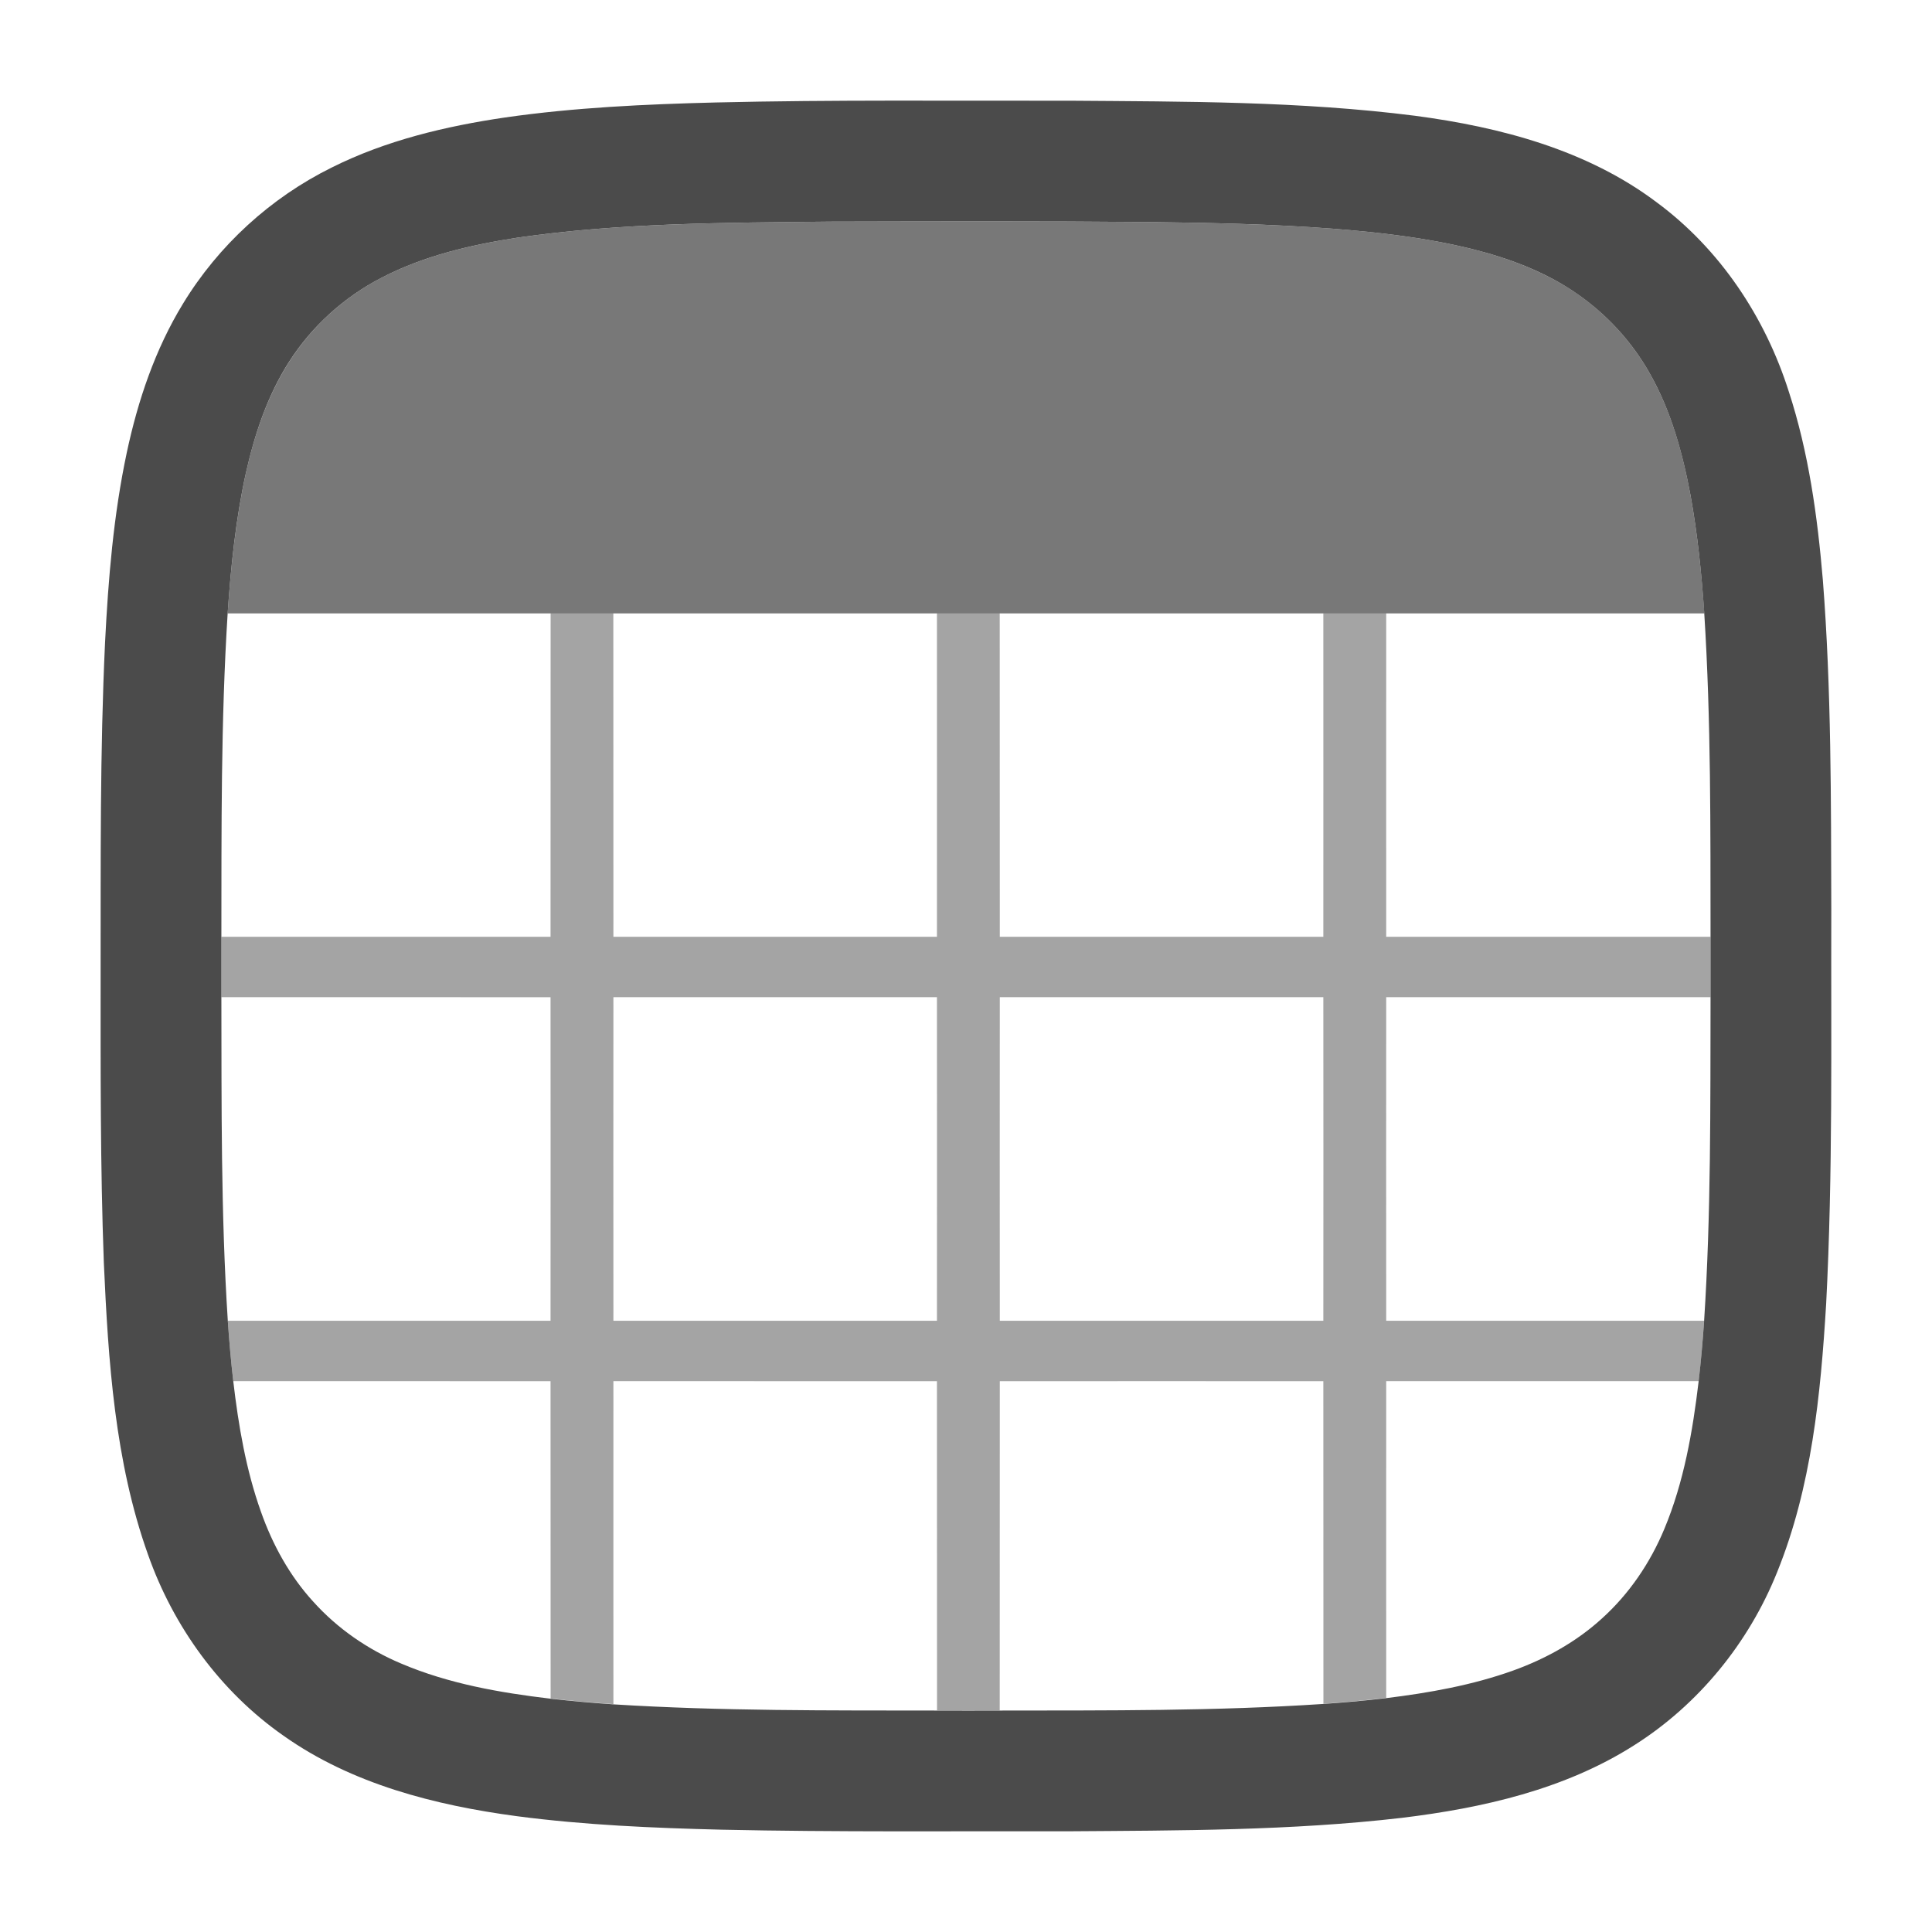 <svg width="24" height="24" viewBox="0 0 24 24" fill="none" xmlns="http://www.w3.org/2000/svg">
<path d="M8.888 1.273C10.355 1.238 11.822 1.254 13.29 1.251C14.72 1.262 16.156 1.257 17.577 1.438C18.636 1.578 19.715 1.861 20.581 2.514C21.365 3.093 21.928 3.939 22.221 4.864C22.468 5.62 22.577 6.413 22.644 7.204C22.751 8.57 22.745 9.941 22.749 11.31C22.744 12.94 22.77 14.571 22.685 16.199C22.617 17.326 22.504 18.473 22.077 19.528C21.725 20.407 21.1 21.175 20.299 21.681C19.436 22.23 18.417 22.46 17.414 22.582C16.035 22.742 14.644 22.739 13.258 22.749C11.827 22.746 10.395 22.76 8.964 22.729C8.114 22.708 7.262 22.672 6.418 22.561C5.402 22.425 4.369 22.162 3.521 21.561C2.738 21.014 2.154 20.208 1.838 19.31C1.425 18.151 1.345 16.909 1.29 15.689C1.245 14.48 1.25 13.27 1.25 12.06C1.252 10.7 1.241 9.34 1.305 7.981C1.345 7.19 1.41 6.397 1.575 5.622C1.713 4.975 1.927 4.339 2.273 3.773C2.713 3.049 3.362 2.456 4.121 2.081C4.794 1.744 5.535 1.568 6.276 1.459C7.141 1.335 8.015 1.295 8.888 1.273ZM6.43 2.952C5.848 3.042 5.264 3.177 4.738 3.451C4.274 3.69 3.874 4.053 3.592 4.493C3.322 4.913 3.163 5.394 3.054 5.878C2.928 6.451 2.868 7.036 2.828 7.62C2.743 8.958 2.752 10.3 2.75 11.64C2.75 11.89 2.75 12.14 2.75 12.39C2.753 13.73 2.743 15.072 2.83 16.41C2.847 16.66 2.869 16.91 2.898 17.16C2.962 17.707 3.055 18.256 3.241 18.778C3.385 19.187 3.598 19.576 3.892 19.897C4.192 20.231 4.57 20.491 4.983 20.665C5.572 20.916 6.208 21.027 6.84 21.102C7.099 21.131 7.359 21.154 7.619 21.172C8.957 21.256 10.299 21.247 11.64 21.249C11.899 21.25 12.159 21.25 12.419 21.249C13.759 21.247 15.101 21.256 16.44 21.167C16.7 21.149 16.96 21.126 17.219 21.095C17.755 21.029 18.291 20.934 18.8 20.751C19.202 20.606 19.582 20.395 19.898 20.107C20.238 19.801 20.5 19.414 20.675 18.993C20.918 18.411 21.027 17.783 21.101 17.16C21.13 16.91 21.152 16.66 21.169 16.41C21.256 15.072 21.246 13.73 21.249 12.39C21.249 12.14 21.249 11.89 21.249 11.64C21.247 10.3 21.256 8.958 21.171 7.62C21.138 7.128 21.088 6.636 21 6.151C20.902 5.629 20.76 5.108 20.497 4.644C20.273 4.244 19.955 3.899 19.577 3.64C19.184 3.37 18.73 3.203 18.269 3.089C17.708 2.952 17.132 2.886 16.557 2.841C15.79 2.783 15.02 2.767 14.251 2.758C12.94 2.746 11.63 2.75 10.319 2.753C9.021 2.767 7.717 2.766 6.43 2.952Z" fill="#4B4B4B"/>
<path opacity="0.75" d="M6.431 2.952C7.718 2.766 9.022 2.767 10.319 2.753C11.63 2.75 12.941 2.746 14.251 2.758C15.02 2.767 15.79 2.783 16.558 2.841C17.132 2.886 17.708 2.952 18.269 3.089C18.73 3.203 19.184 3.371 19.578 3.64C19.955 3.899 20.273 4.244 20.497 4.644C20.76 5.108 20.903 5.629 21 6.151C21.088 6.636 21.138 7.128 21.172 7.62C19.854 7.62 18.537 7.62 17.22 7.62C16.96 7.62 16.7 7.62 16.44 7.62C15.1 7.62 13.76 7.62 12.42 7.62C12.16 7.62 11.9 7.62 11.64 7.62C10.3 7.62 8.96 7.62 7.619 7.62C7.36 7.62 7.1 7.62 6.84 7.62C5.503 7.62 4.165 7.62 2.828 7.62C2.868 7.036 2.929 6.451 3.054 5.878C3.163 5.394 3.323 4.913 3.593 4.493C3.875 4.053 4.274 3.69 4.738 3.451C5.264 3.177 5.849 3.042 6.431 2.952Z" fill="#4B4B4B"/>
<path opacity="0.5" d="M6.84 7.617C7.1 7.617 7.359 7.617 7.619 7.617C7.62 8.957 7.619 10.297 7.62 11.637C8.96 11.637 10.299 11.637 11.639 11.637C11.64 10.297 11.639 8.957 11.639 7.617C11.9 7.617 12.159 7.617 12.419 7.617C12.42 8.957 12.419 10.297 12.42 11.637C13.76 11.637 15.099 11.638 16.439 11.637C16.44 10.297 16.439 8.957 16.439 7.617C16.7 7.617 16.959 7.617 17.22 7.617C17.22 8.957 17.219 10.297 17.22 11.637C18.563 11.638 19.906 11.637 21.249 11.637C21.249 11.887 21.249 12.137 21.249 12.387C19.906 12.388 18.563 12.387 17.22 12.387C17.219 13.727 17.219 15.067 17.22 16.407C18.536 16.408 19.853 16.407 21.169 16.407C21.152 16.658 21.13 16.908 21.102 17.157C19.808 17.158 18.514 17.156 17.22 17.157C17.219 18.469 17.22 19.78 17.22 21.092C16.96 21.123 16.7 21.146 16.44 21.165C16.439 19.829 16.44 18.493 16.439 17.158C15.099 17.157 13.76 17.157 12.42 17.158C12.419 18.521 12.42 19.884 12.419 21.247C12.159 21.247 11.9 21.247 11.64 21.247C11.639 19.884 11.64 18.521 11.639 17.158C10.299 17.157 8.96 17.157 7.62 17.157C7.619 18.495 7.62 19.832 7.62 21.169C7.359 21.151 7.099 21.129 6.84 21.099C6.839 19.785 6.84 18.471 6.839 17.158C5.525 17.156 4.212 17.158 2.898 17.157C2.869 16.908 2.847 16.658 2.83 16.407C4.166 16.406 5.503 16.408 6.839 16.407C6.84 15.067 6.84 13.727 6.839 12.388C5.476 12.386 4.113 12.388 2.75 12.387C2.75 12.137 2.75 11.887 2.75 11.637C4.113 11.637 5.476 11.638 6.839 11.637C6.84 10.297 6.839 8.957 6.84 7.617ZM7.62 12.387C7.619 13.727 7.619 15.067 7.62 16.407C8.96 16.407 10.299 16.407 11.639 16.407C11.64 15.067 11.64 13.727 11.639 12.387C10.299 12.387 8.96 12.387 7.62 12.387ZM12.42 12.387C12.419 13.727 12.419 15.067 12.42 16.407C13.76 16.407 15.099 16.407 16.439 16.407C16.44 15.067 16.44 13.727 16.439 12.387C15.099 12.387 13.76 12.387 12.42 12.387Z" fill="#4B4B4B"/>
</svg>
